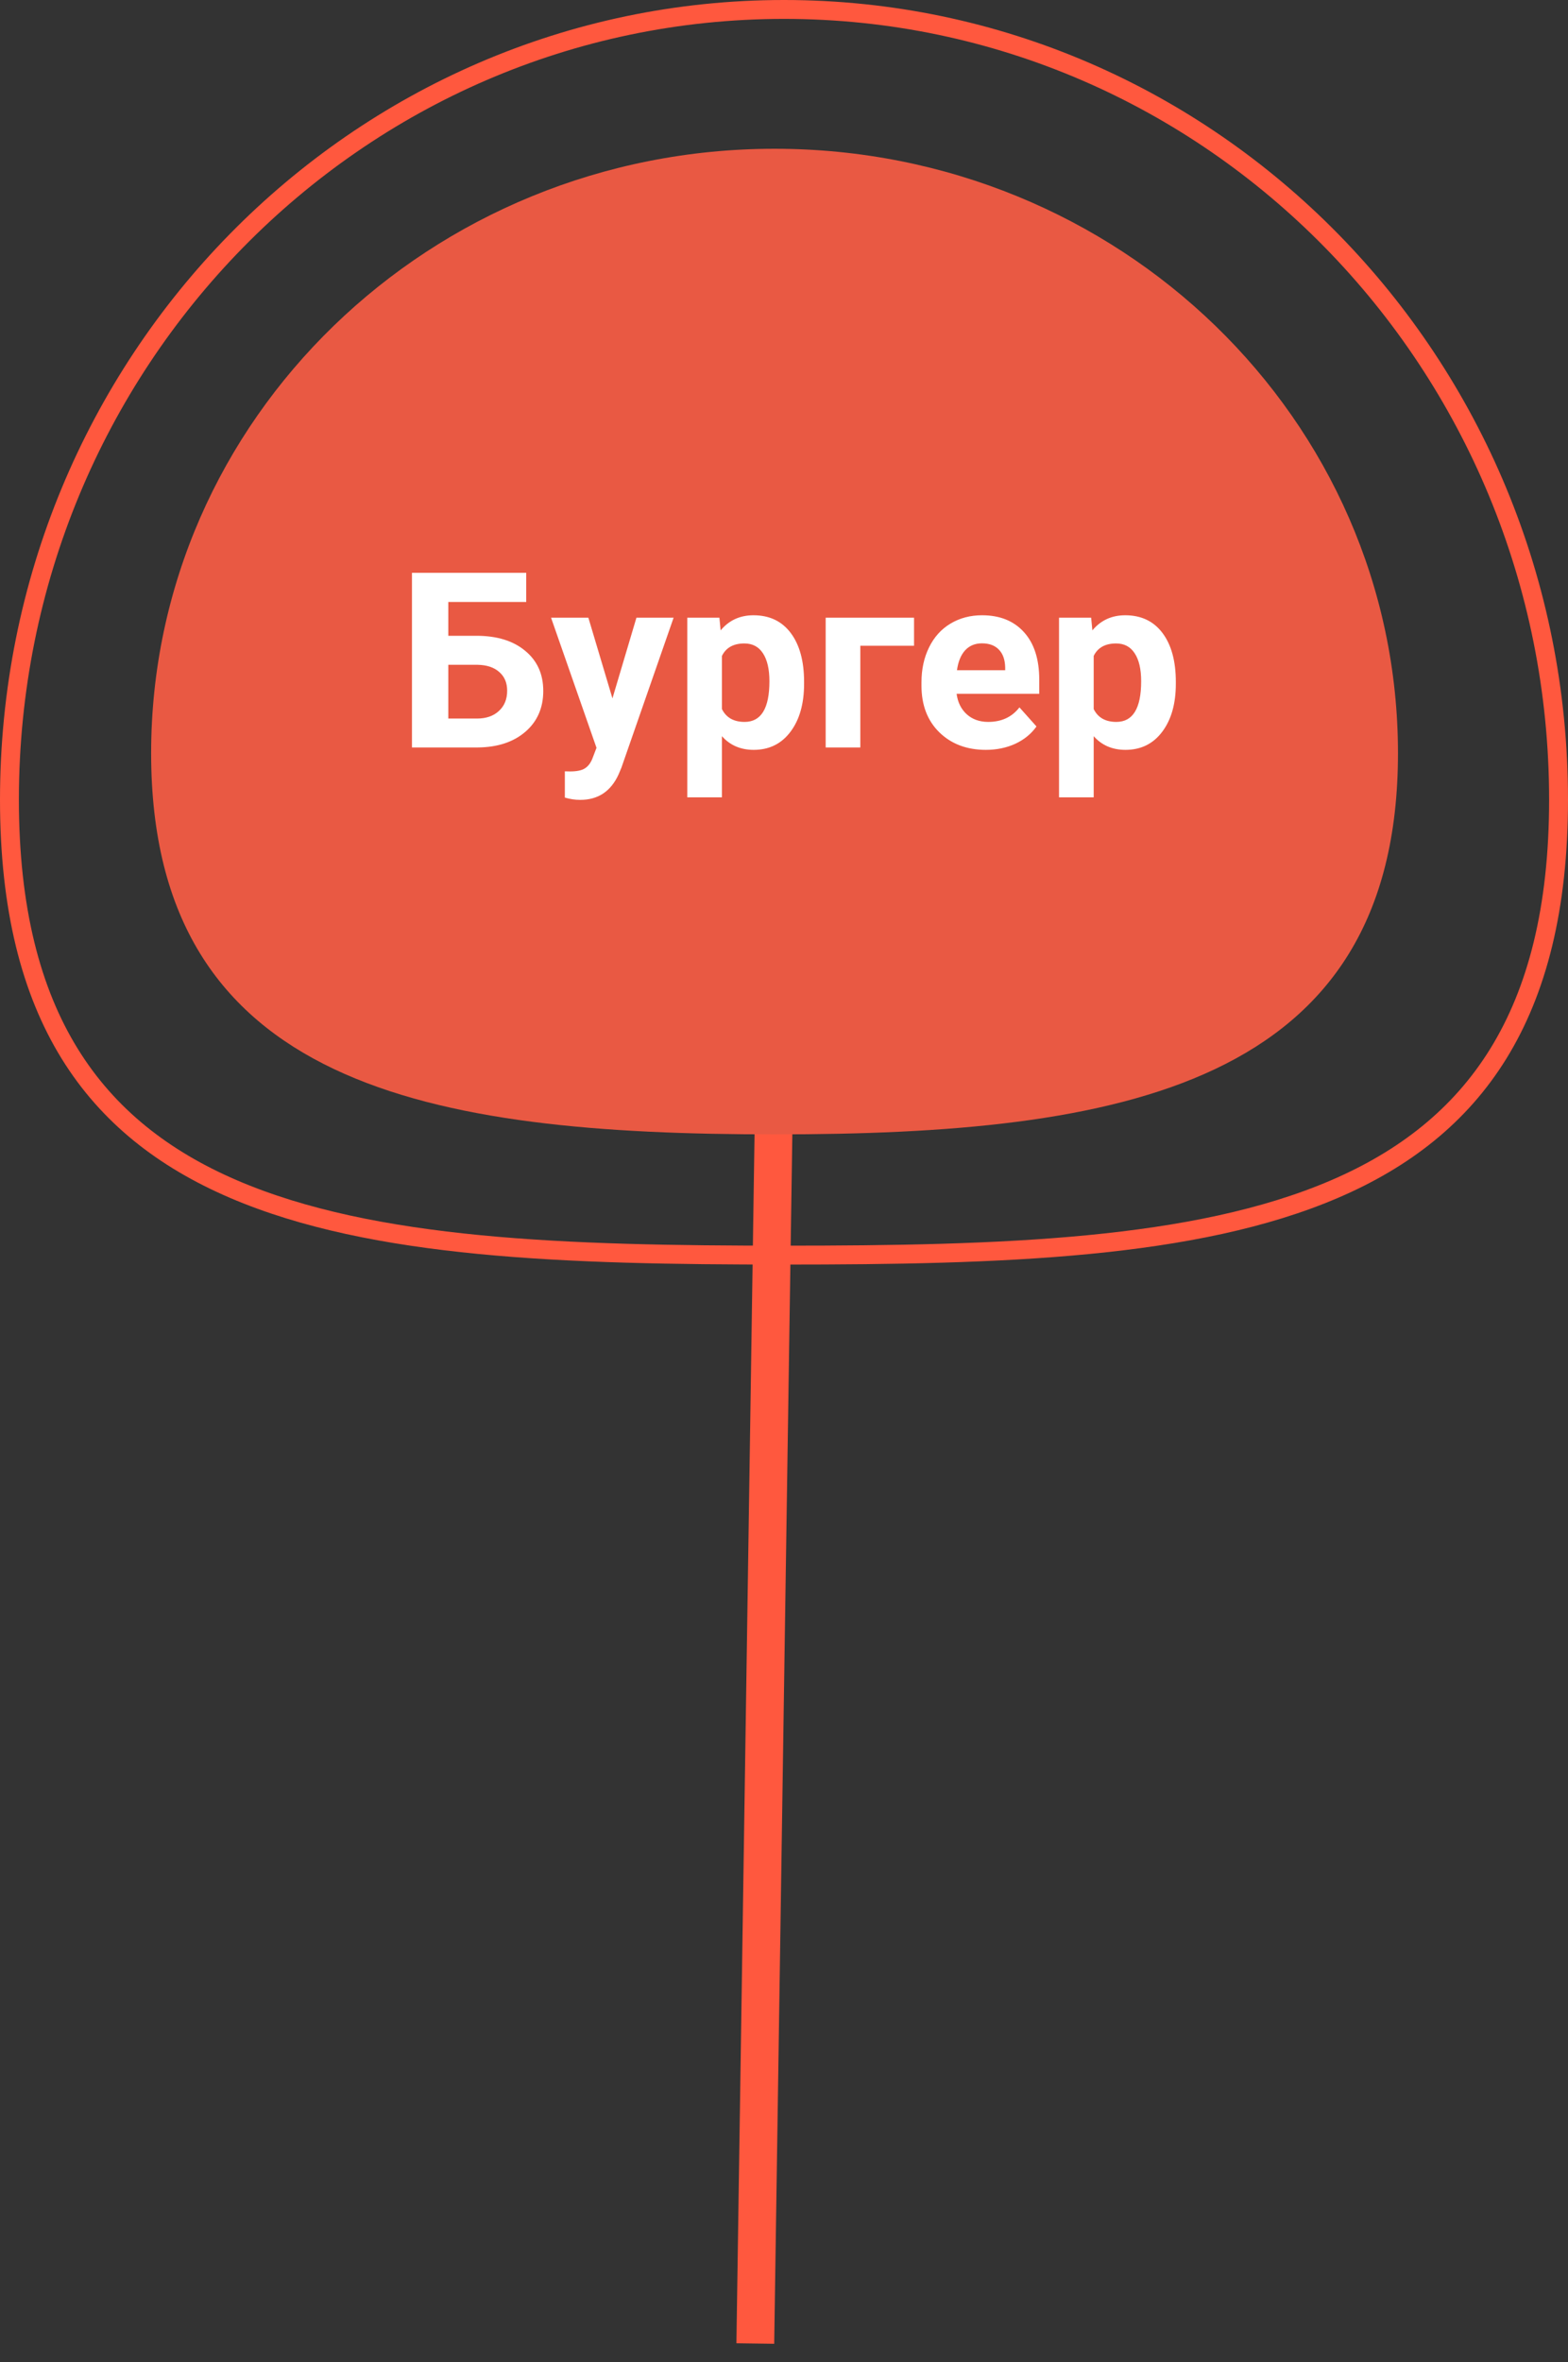 <svg width="83" height="125" viewBox="0 0 83 125" fill="none" xmlns="http://www.w3.org/2000/svg">
<rect x="0" y="0" width="83" height="125" fill="#333333" stroke="none"/>
<line y1="-1" x2="67.912" y2="-1" transform="matrix(-0.015 1 -1 -0.014 40 56.095)" stroke="#FF583E" stroke-width="2"/>
<path d="M74 39.857C74 57.522 59.225 60.032 41 60.032C22.775 60.032 8 57.522 8 39.857C8 22.193 22.775 7.873 41 7.873C59.225 7.873 74 22.193 74 39.857Z" fill="#E95943"/>
<path d="M27.855 31.856H23.73V33.646H25.215C26.302 33.646 27.164 33.91 27.798 34.44C28.437 34.964 28.757 35.673 28.757 36.566C28.757 37.463 28.439 38.185 27.805 38.73C27.174 39.272 26.334 39.547 25.285 39.556H21.806V30.314H27.855V31.856ZM23.73 35.182V38.026H25.247C25.733 38.026 26.12 37.893 26.408 37.626C26.7 37.359 26.846 37.002 26.846 36.553C26.846 36.134 26.706 35.804 26.427 35.563C26.152 35.318 25.773 35.191 25.291 35.182H23.73ZM32.419 36.959L33.689 32.688H35.657L32.895 40.622L32.743 40.984C32.333 41.881 31.656 42.33 30.712 42.33C30.445 42.33 30.174 42.289 29.899 42.209V40.819L30.179 40.825C30.526 40.825 30.784 40.772 30.953 40.666C31.127 40.561 31.262 40.385 31.359 40.14L31.575 39.575L29.169 32.688H31.144L32.419 36.959ZM42.563 36.185C42.563 37.243 42.322 38.092 41.839 38.73C41.361 39.365 40.714 39.683 39.897 39.683C39.203 39.683 38.642 39.441 38.215 38.959V42.196H36.38V32.688H38.081L38.145 33.36C38.589 32.827 39.169 32.56 39.884 32.56C40.731 32.56 41.389 32.874 41.858 33.5C42.328 34.126 42.563 34.99 42.563 36.09V36.185ZM40.728 36.052C40.728 35.413 40.614 34.92 40.386 34.573C40.161 34.226 39.834 34.052 39.402 34.052C38.826 34.052 38.431 34.272 38.215 34.712V37.524C38.439 37.977 38.839 38.204 39.415 38.204C40.291 38.204 40.728 37.486 40.728 36.052ZM48.384 34.173H45.54V39.556H43.706V32.688H48.384V34.173ZM52.186 39.683C51.179 39.683 50.358 39.374 49.723 38.756C49.093 38.138 48.777 37.315 48.777 36.287V36.109C48.777 35.419 48.911 34.803 49.177 34.262C49.444 33.716 49.821 33.297 50.307 33.005C50.798 32.709 51.357 32.56 51.983 32.56C52.922 32.56 53.661 32.857 54.198 33.449C54.74 34.042 55.011 34.882 55.011 35.969V36.718H50.637C50.697 37.167 50.874 37.526 51.17 37.797C51.471 38.068 51.85 38.204 52.307 38.204C53.013 38.204 53.566 37.948 53.963 37.435L54.865 38.445C54.59 38.834 54.217 39.139 53.748 39.359C53.278 39.575 52.757 39.683 52.186 39.683ZM51.977 34.046C51.613 34.046 51.316 34.169 51.088 34.414C50.864 34.66 50.72 35.011 50.656 35.468H53.208V35.322C53.2 34.916 53.09 34.602 52.878 34.382C52.666 34.158 52.366 34.046 51.977 34.046ZM62.241 36.185C62.241 37.243 61.999 38.092 61.517 38.73C61.039 39.365 60.391 39.683 59.575 39.683C58.881 39.683 58.32 39.441 57.893 38.959V42.196H56.058V32.688H57.759L57.823 33.36C58.267 32.827 58.847 32.56 59.562 32.56C60.408 32.56 61.066 32.874 61.536 33.5C62.006 34.126 62.241 34.99 62.241 36.09V36.185ZM60.406 36.052C60.406 35.413 60.292 34.92 60.063 34.573C59.839 34.226 59.511 34.052 59.08 34.052C58.504 34.052 58.108 34.272 57.893 34.712V37.524C58.117 37.977 58.517 38.204 59.092 38.204C59.968 38.204 60.406 37.486 60.406 36.052Z" fill="white"/>
<path d="M82.5 42.318C82.5 48.095 81.352 52.456 79.313 55.759C77.277 59.057 74.328 61.342 70.647 62.924C63.249 66.105 52.983 66.421 41.5 66.421C30.017 66.421 19.751 66.105 12.353 62.924C8.672 61.342 5.723 59.057 3.687 55.759C1.648 52.456 0.5 48.095 0.5 42.318C0.5 19.213 18.866 0.5 41.5 0.5C64.135 0.5 82.5 19.213 82.5 42.318Z" stroke="#FF583E"/>
</svg>
